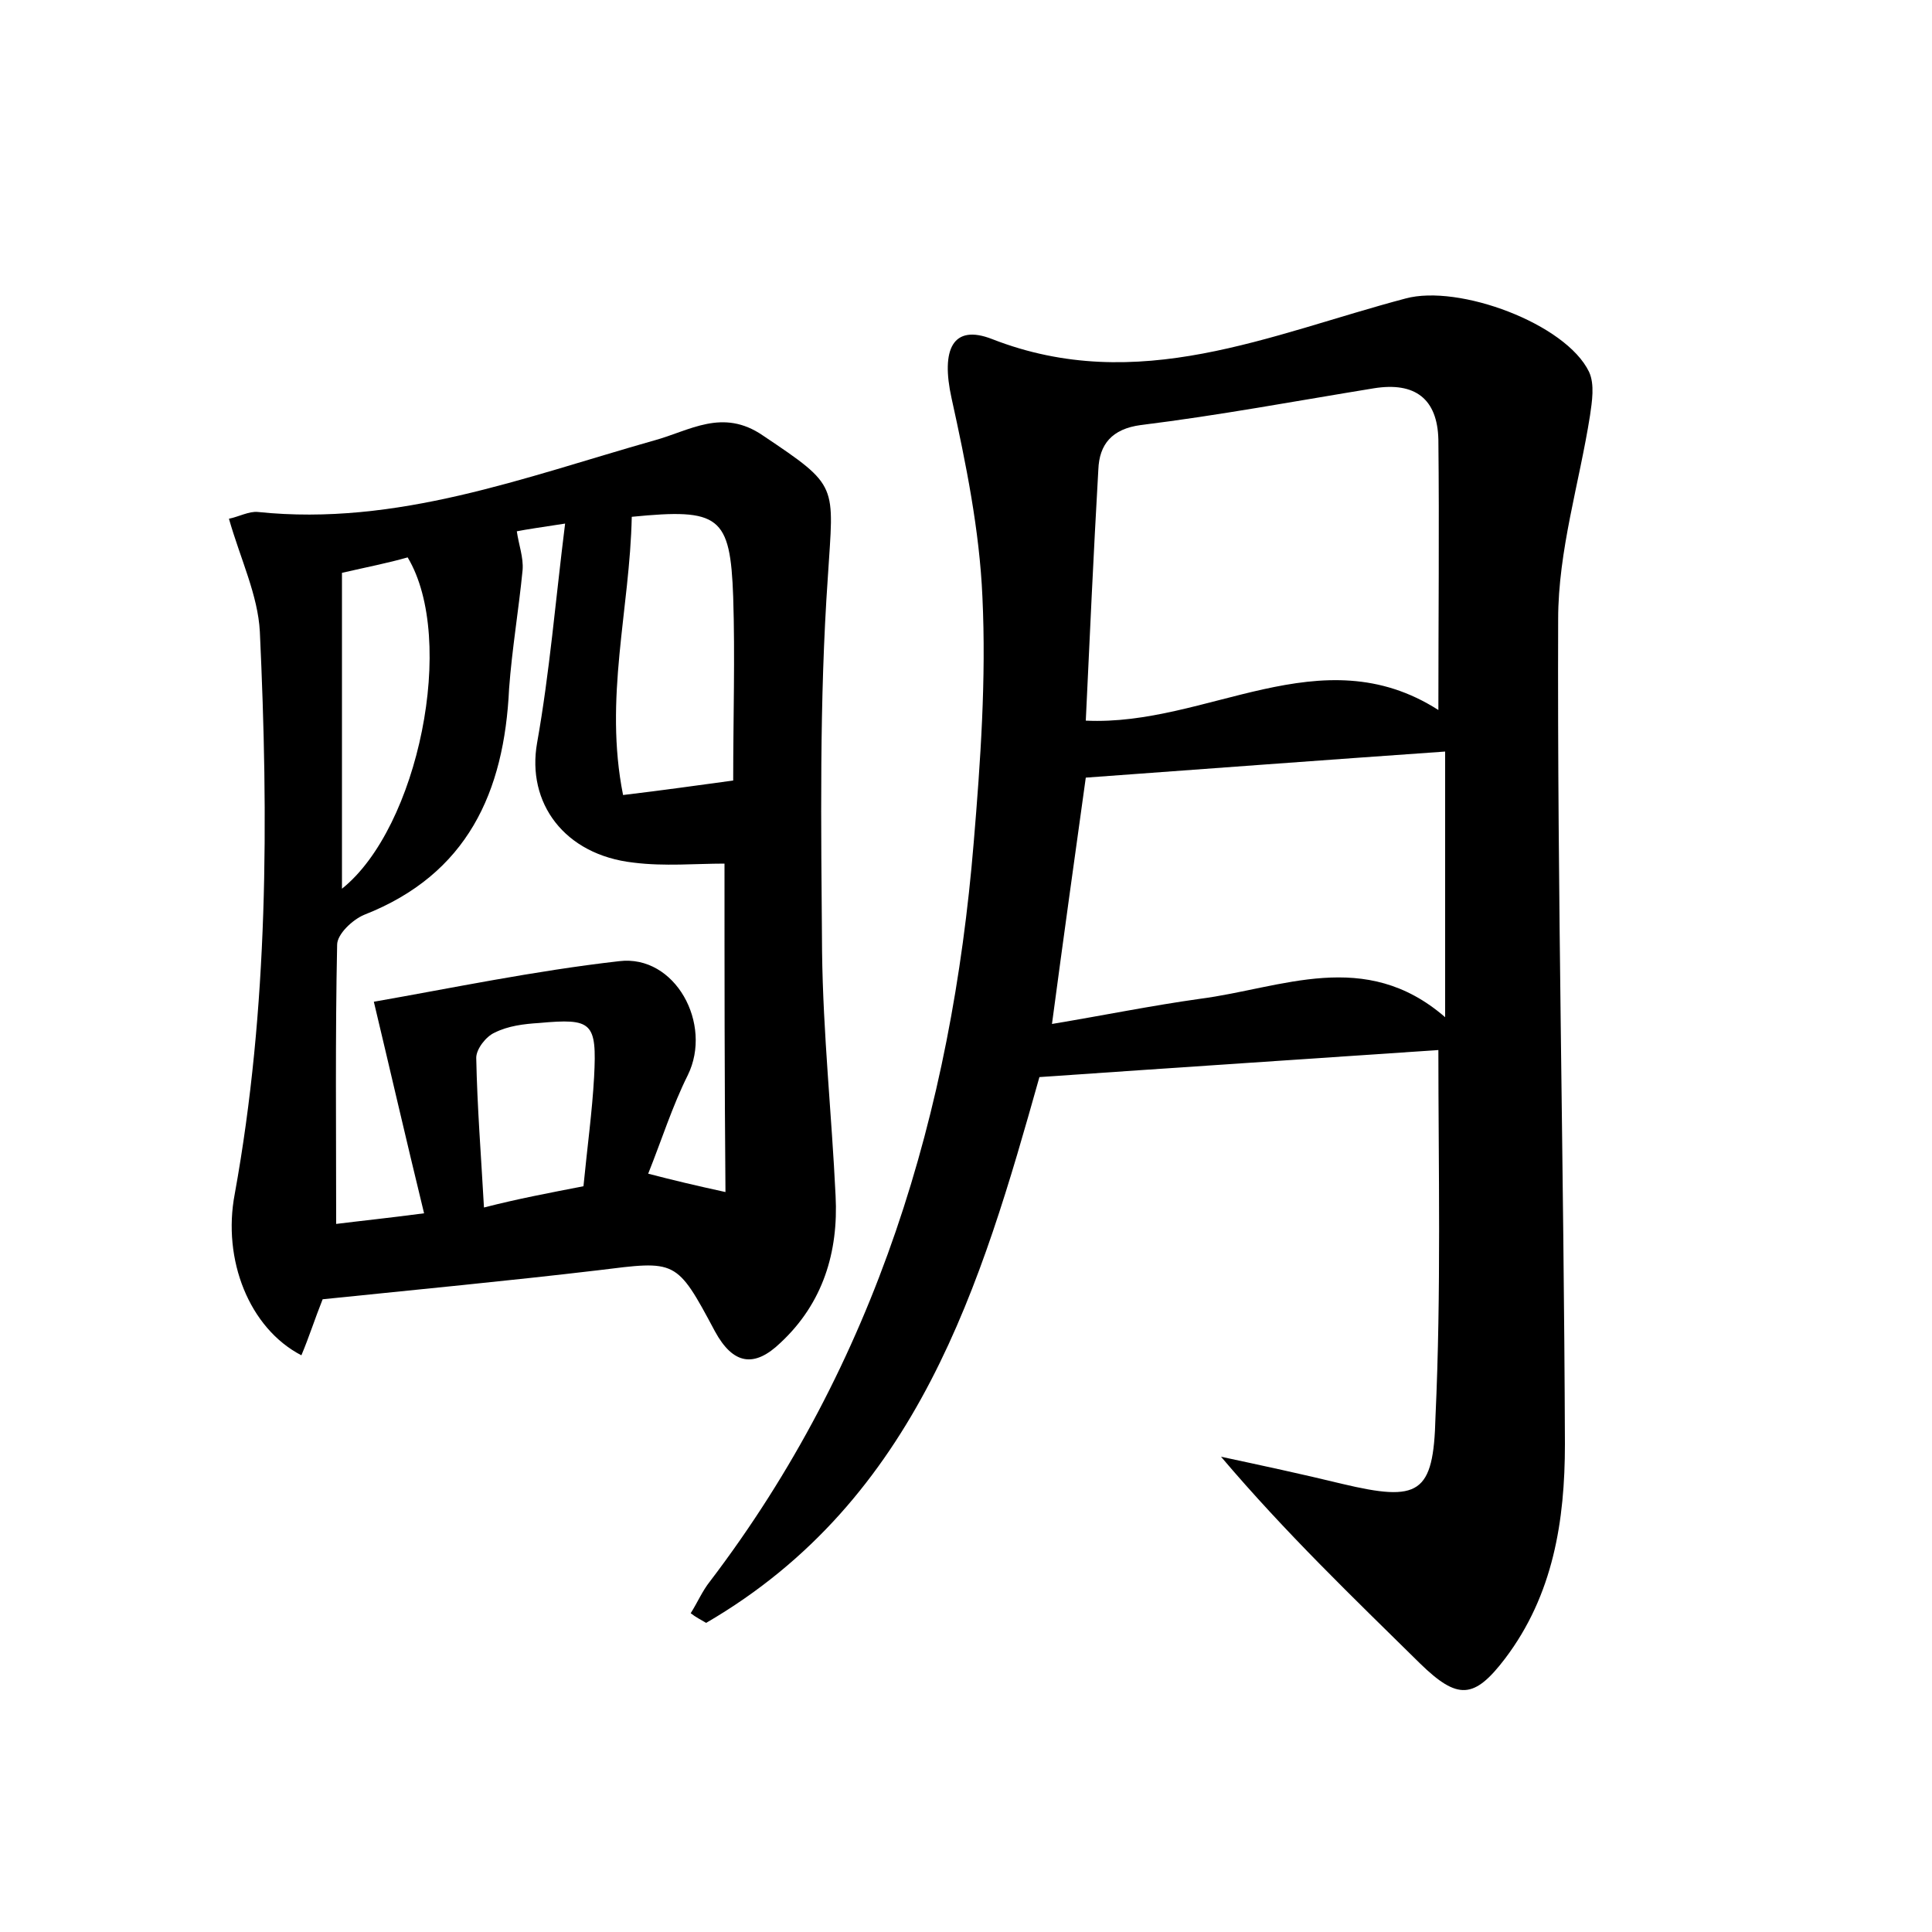 <?xml version="1.0" encoding="utf-8"?>
<!-- Generator: Adobe Illustrator 22.0.0, SVG Export Plug-In . SVG Version: 6.00 Build 0)  -->
<svg version="1.1" id="图层_1" xmlns="http://www.w3.org/2000/svg" xmlns:xlink="http://www.w3.org/1999/xlink" x="0px" y="0px"
	 viewBox="0 0 200 200" style="enable-background:new 0 0 200 200;" xml:space="preserve">
<style type="text/css">
	.st0{fill:#FFFFFF;}
</style>
<g>
	
	<path d="M148.9,108.7c-13.2,0.9-26.9,1.8-41.3,2.8c-6,21.3-12.5,43.7-34.5,56.5c-0.5-0.3-1.1-0.6-1.6-1c0.7-1.1,1.2-2.3,2-3.3
		c17.2-22.6,25-48.6,27.3-76.5c0.7-8.4,1.3-16.9,0.9-25.4c-0.3-6.9-1.7-13.8-3.2-20.6c-1.1-5,0.1-7.7,4.2-6.1
		c15.1,5.9,28.8-0.5,42.8-4.2c5.5-1.5,16.6,2.6,19,7.6c0.6,1.3,0.3,3.1,0.1,4.5c-1.1,7-3.3,14-3.3,21.1c-0.1,28.5,0.6,56.9,0.7,85.4
		c0,7.9-1.2,15.6-6.2,22.2c-3.2,4.2-4.9,4.3-8.8,0.5c-6.9-6.8-13.9-13.5-20.6-21.4c4.2,0.9,8.4,1.8,12.5,2.8c8,1.9,9.5,1.1,9.7-6.9
		C149.2,133.7,148.9,120.8,148.9,108.7z M148.9,73.5c0-9.5,0.1-18.7,0-28c-0.1-4.2-2.4-6-6.7-5.3c-8,1.3-16,2.8-24.1,3.8
		c-3,0.4-4.3,2-4.4,4.6c-0.5,8.7-0.9,17.5-1.3,26C125,75.2,136.7,65.7,148.9,73.5z M149.6,77.8c-12.8,0.9-24.9,1.8-37.2,2.7
		c-1.1,7.9-2.3,16.5-3.5,25.5c5.4-0.9,10.3-1.9,15.3-2.6c8.5-1.1,17.1-5.3,25.4,1.9C149.6,95.4,149.6,86.4,149.6,77.8z"/>
	<path d="M33.4,134.5c-0.8,2-1.4,3.9-2.2,5.8c-5.4-2.8-8.2-9.9-6.9-16.7c3.5-19.3,3.5-38.8,2.6-58.2c-0.2-3.8-2-7.5-3.2-11.7
		c1-0.2,2.1-0.8,3-0.7c14.4,1.5,27.6-3.6,41-7.4c3.7-1,7.1-3.4,11.3-0.5c7.9,5.3,7.3,5,6.7,14.6c-0.9,12.9-0.7,25.8-0.6,38.8
		c0.1,8.5,1,16.9,1.4,25.3c0.3,5.8-1.3,11.1-5.7,15.2c-2.7,2.6-4.9,2.3-6.8-1.2c-4-7.5-4-7.3-12.1-6.3
		C52.6,132.6,43.1,133.5,33.4,134.5z M75,89.4c-3,0-6.2,0.3-9.4-0.1c-7.2-0.8-11.1-6.2-10-12.4c1.3-7.3,1.9-14.7,2.9-22.7
		c-2.6,0.4-4,0.6-5,0.8c0.2,1.4,0.7,2.7,0.6,4c-0.4,4.1-1.1,8.2-1.4,12.3C52.2,82,48.4,90.5,37.7,94.7c-1.2,0.5-2.8,2-2.8,3.1
		c-0.2,9.5-0.1,19.1-0.1,28.9c2.4-0.3,5.3-0.6,9.1-1.1c-1.9-7.8-3.6-15.2-5.2-21.9c8-1.4,16.6-3.2,25.4-4.2
		c5.8-0.7,9.7,6.5,7.1,11.8c-1.6,3.2-2.7,6.7-4.1,10.2c2.7,0.7,4.8,1.2,8,1.9C75,111.9,75,100.9,75,89.4z M65.4,53.5
		c-0.2,9.6-2.9,18.8-0.9,28.8c4.2-0.5,7.7-1,11.4-1.5c0-6.6,0.2-12.8,0-19C75.6,53.4,74.5,52.6,65.4,53.5z M35.4,59.3
		c0,10.9,0,21.8,0,32.7c7.9-6.3,11.9-25.8,6.8-34.3C40.1,58.3,38,58.7,35.4,59.3z M60.4,122.8c0.4-4.1,0.9-7.7,1.1-11.3
		c0.3-5.7-0.2-6.1-5.7-5.6c-1.6,0.1-3.2,0.3-4.6,1c-0.9,0.4-1.9,1.7-1.9,2.6c0.1,5.1,0.5,10.1,0.8,15.5
		C53.6,124.1,56.8,123.5,60.4,122.8z"/>
	
	
	
	
	
	
</g>
</svg>

